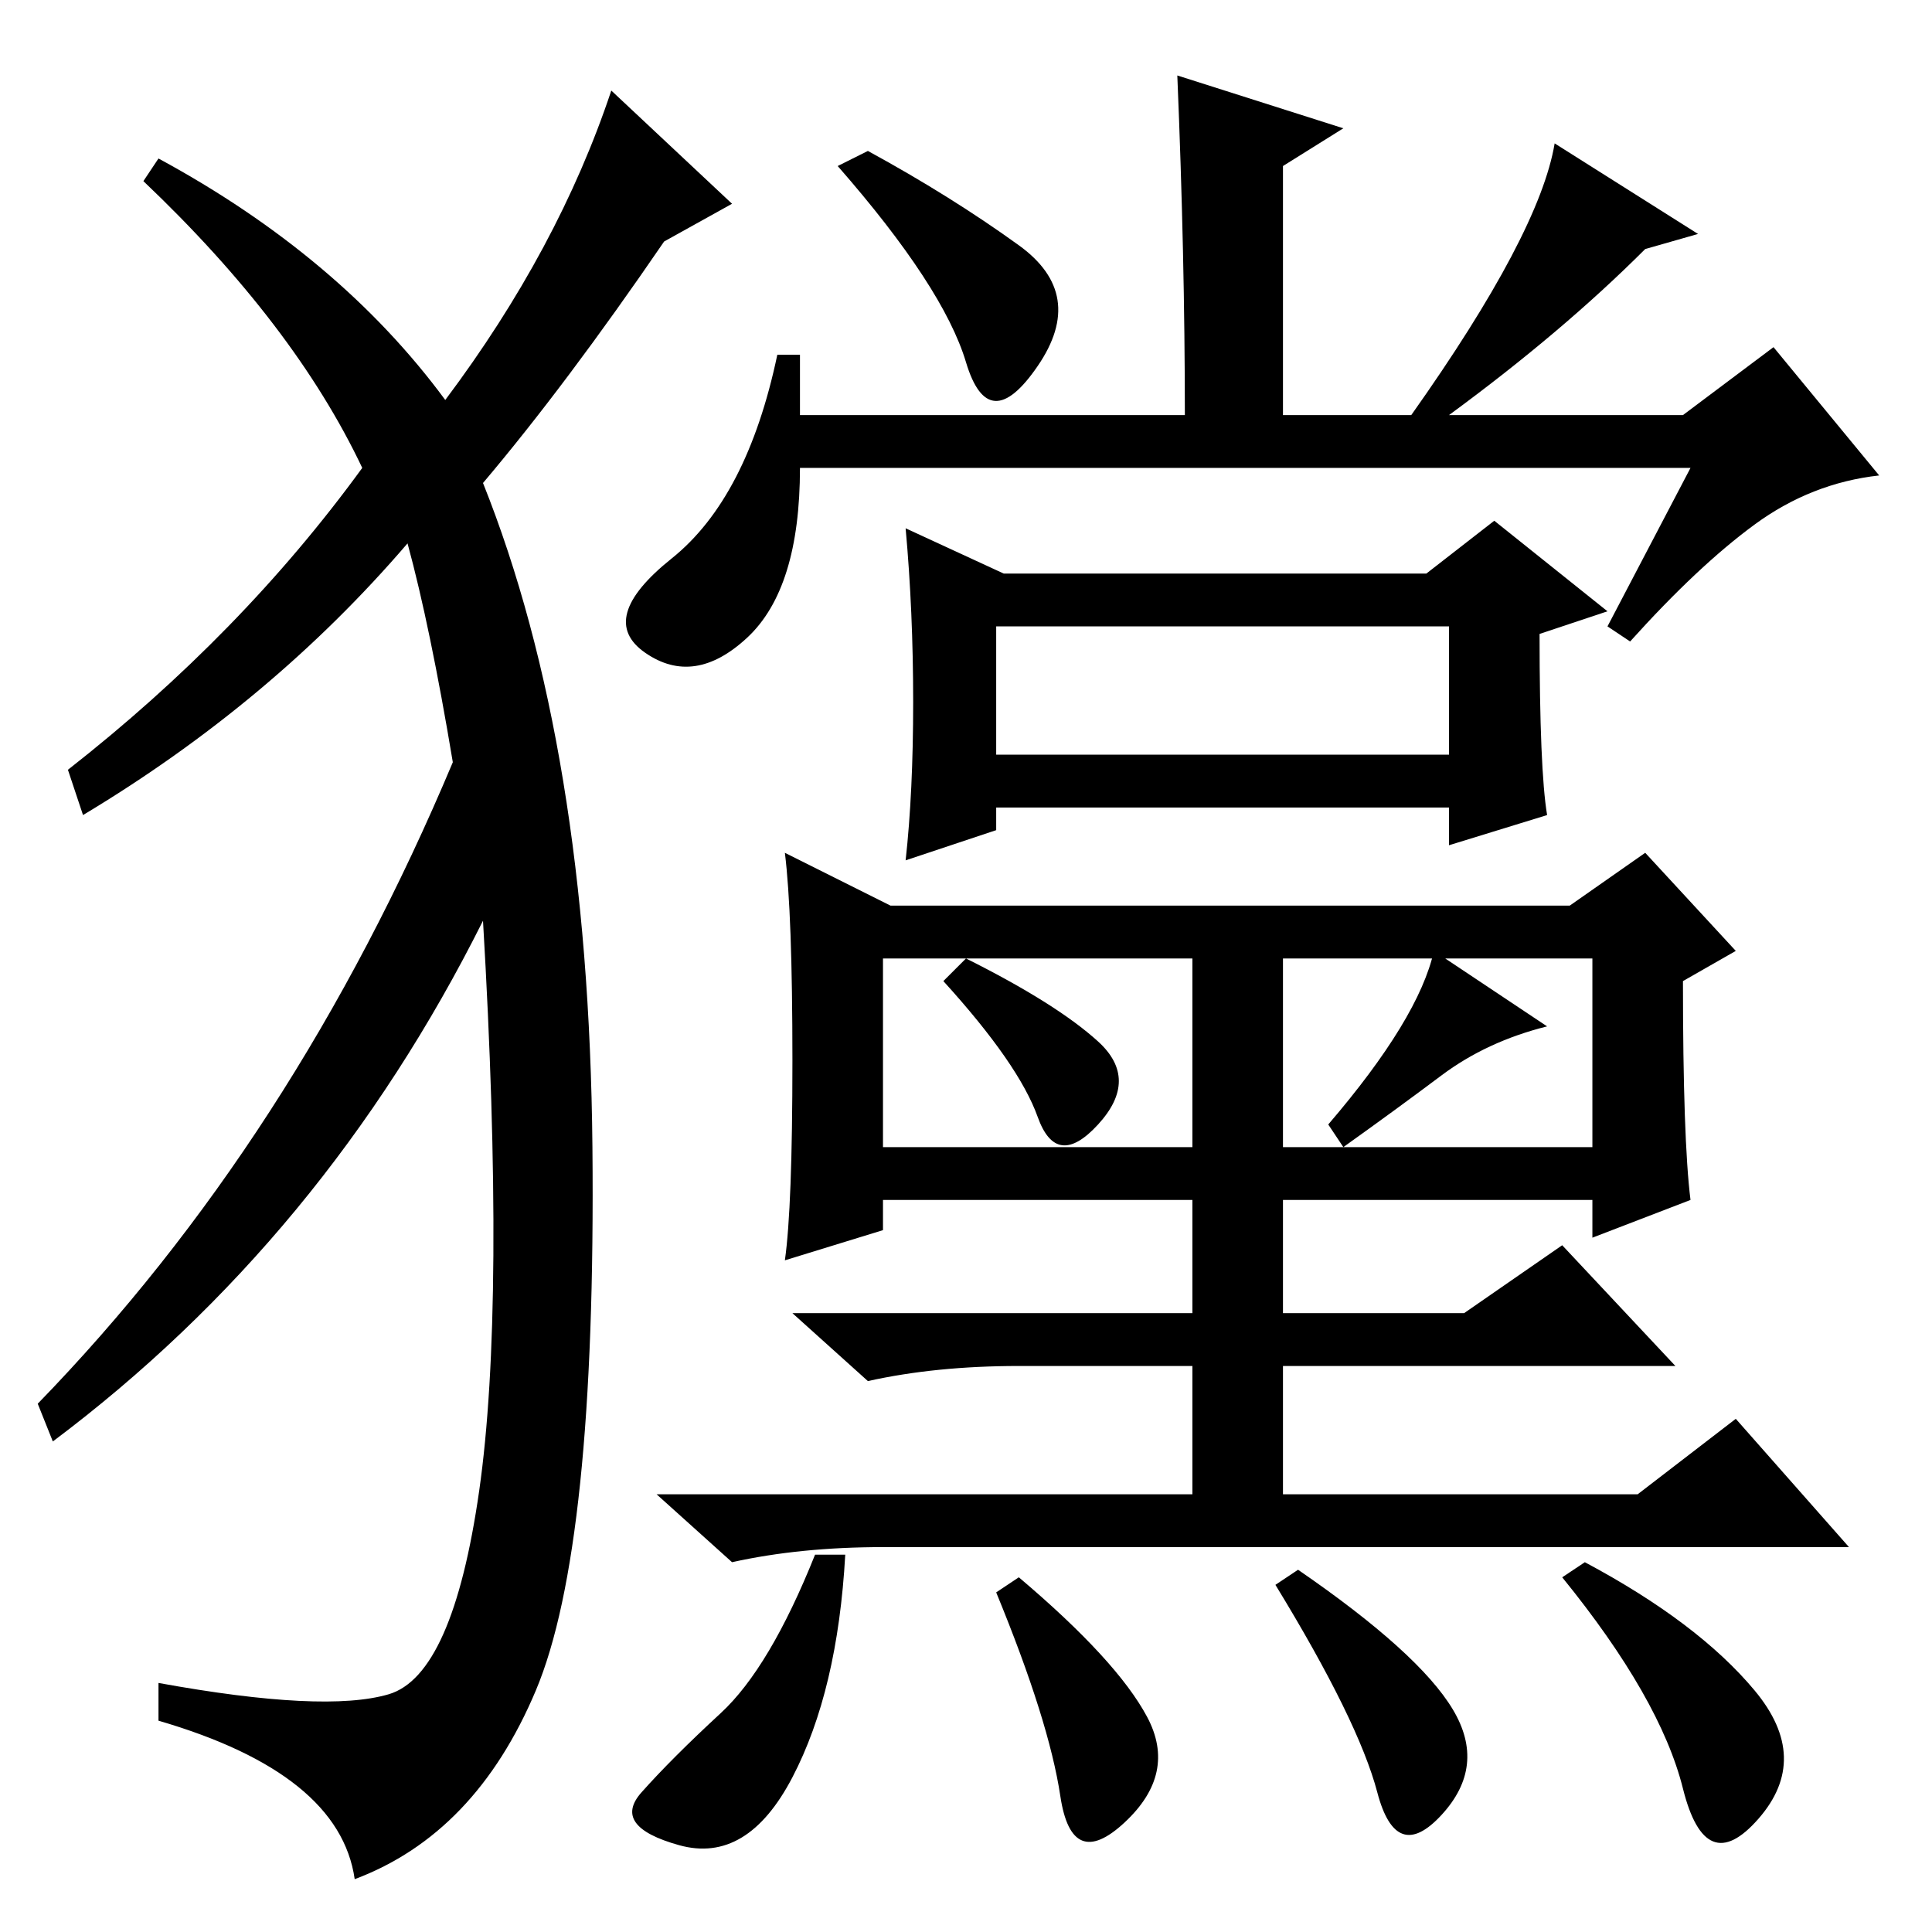 <?xml version="1.0" standalone="no"?>
<!DOCTYPE svg PUBLIC "-//W3C//DTD SVG 1.1//EN" "http://www.w3.org/Graphics/SVG/1.1/DTD/svg11.dtd" >
<svg xmlns="http://www.w3.org/2000/svg" xmlns:xlink="http://www.w3.org/1999/xlink" version="1.1" viewBox="0 -36 256 256">
  <g transform="matrix(1 0 0 -1 0 220)">
   <path fill="currentColor"
d="M224 97l-13 -5v5h-41v-15h24l13 9l15 -16h-52v-17h47l13 10l15 -17h-128q-11 0 -20 -2l-10 9h71v17h-23q-11 0 -20 -2l-10 9h53v15h-41v-4l-13 -4q1 7 1 26.5t-1 27.5l14 -7h90l10 7l12 -13l-7 -4q0 -21 1 -29zM145.5 118q5.5 -5 0 -11t-8 1t-12.5 18l3 3q12 -6 17.5 -11
zM190 130l15 -10q-8 -2 -14 -6.5t-13 -9.5l-2 3q12 14 14 23zM105 20.5q-6 -11.5 -15 -9t-5 7t10.5 10.5t12.5 21h4q-1 -18 -7 -29.5zM152 28.5q4 -7.5 -3 -14t-8.5 3.5t-8.5 27l3 2q13 -11 17 -18.5zM117 104h41v25h-41v-25zM170 104h41v25h-41v-25zM192.5 29.5
q4.5 -7.5 -1.5 -14t-8.5 3t-13.5 27.5l3 2q16 -11 20.5 -18.5zM232.5 32q7.5 -9 0.5 -17t-10 4t-16 28l3 2q15 -8 22.5 -17zM135 223.5q9 -6.5 2.5 -16t-9.5 0.5t-17 26l4 2q11 -6 20 -12.5zM205 148l-13 -4v5h-60v-3l-12 -4q1 9 1 21t-1 23l13 -6h56l9 7l15 -12l-9 -3
q0 -18 1 -24zM132 156h60v17h-60v-17zM192 201h31l12 9l14 -17q-9 -1 -16.5 -6.5t-16.5 -15.5l-3 2l11 21h-118q0 -16 -7 -22.5t-13.5 -2t3.5 12.5t14 27h3v-8h51q0 21 -1 45l22 -7l-8 -5v-33h17q17 24 19 36l19 -12l-7 -2q-11 -11 -26 -22zM59 203q15 20 22 41l16 -15
l-9 -5q-13 -19 -24 -32q14 -35 14.5 -88t-7.5 -72t-24 -25q-2 14 -26 21v5q22 -4 30.5 -1.5t12 27t0.5 75.5q-21 -42 -57 -69l-2 5q34 35 55 85q-3 18 -6 29q-18 -21 -43 -36l-2 6q23 18 39 40q-9 19 -29 38l2 3q24 -13 38 -32z" />
  </g>

</svg>
